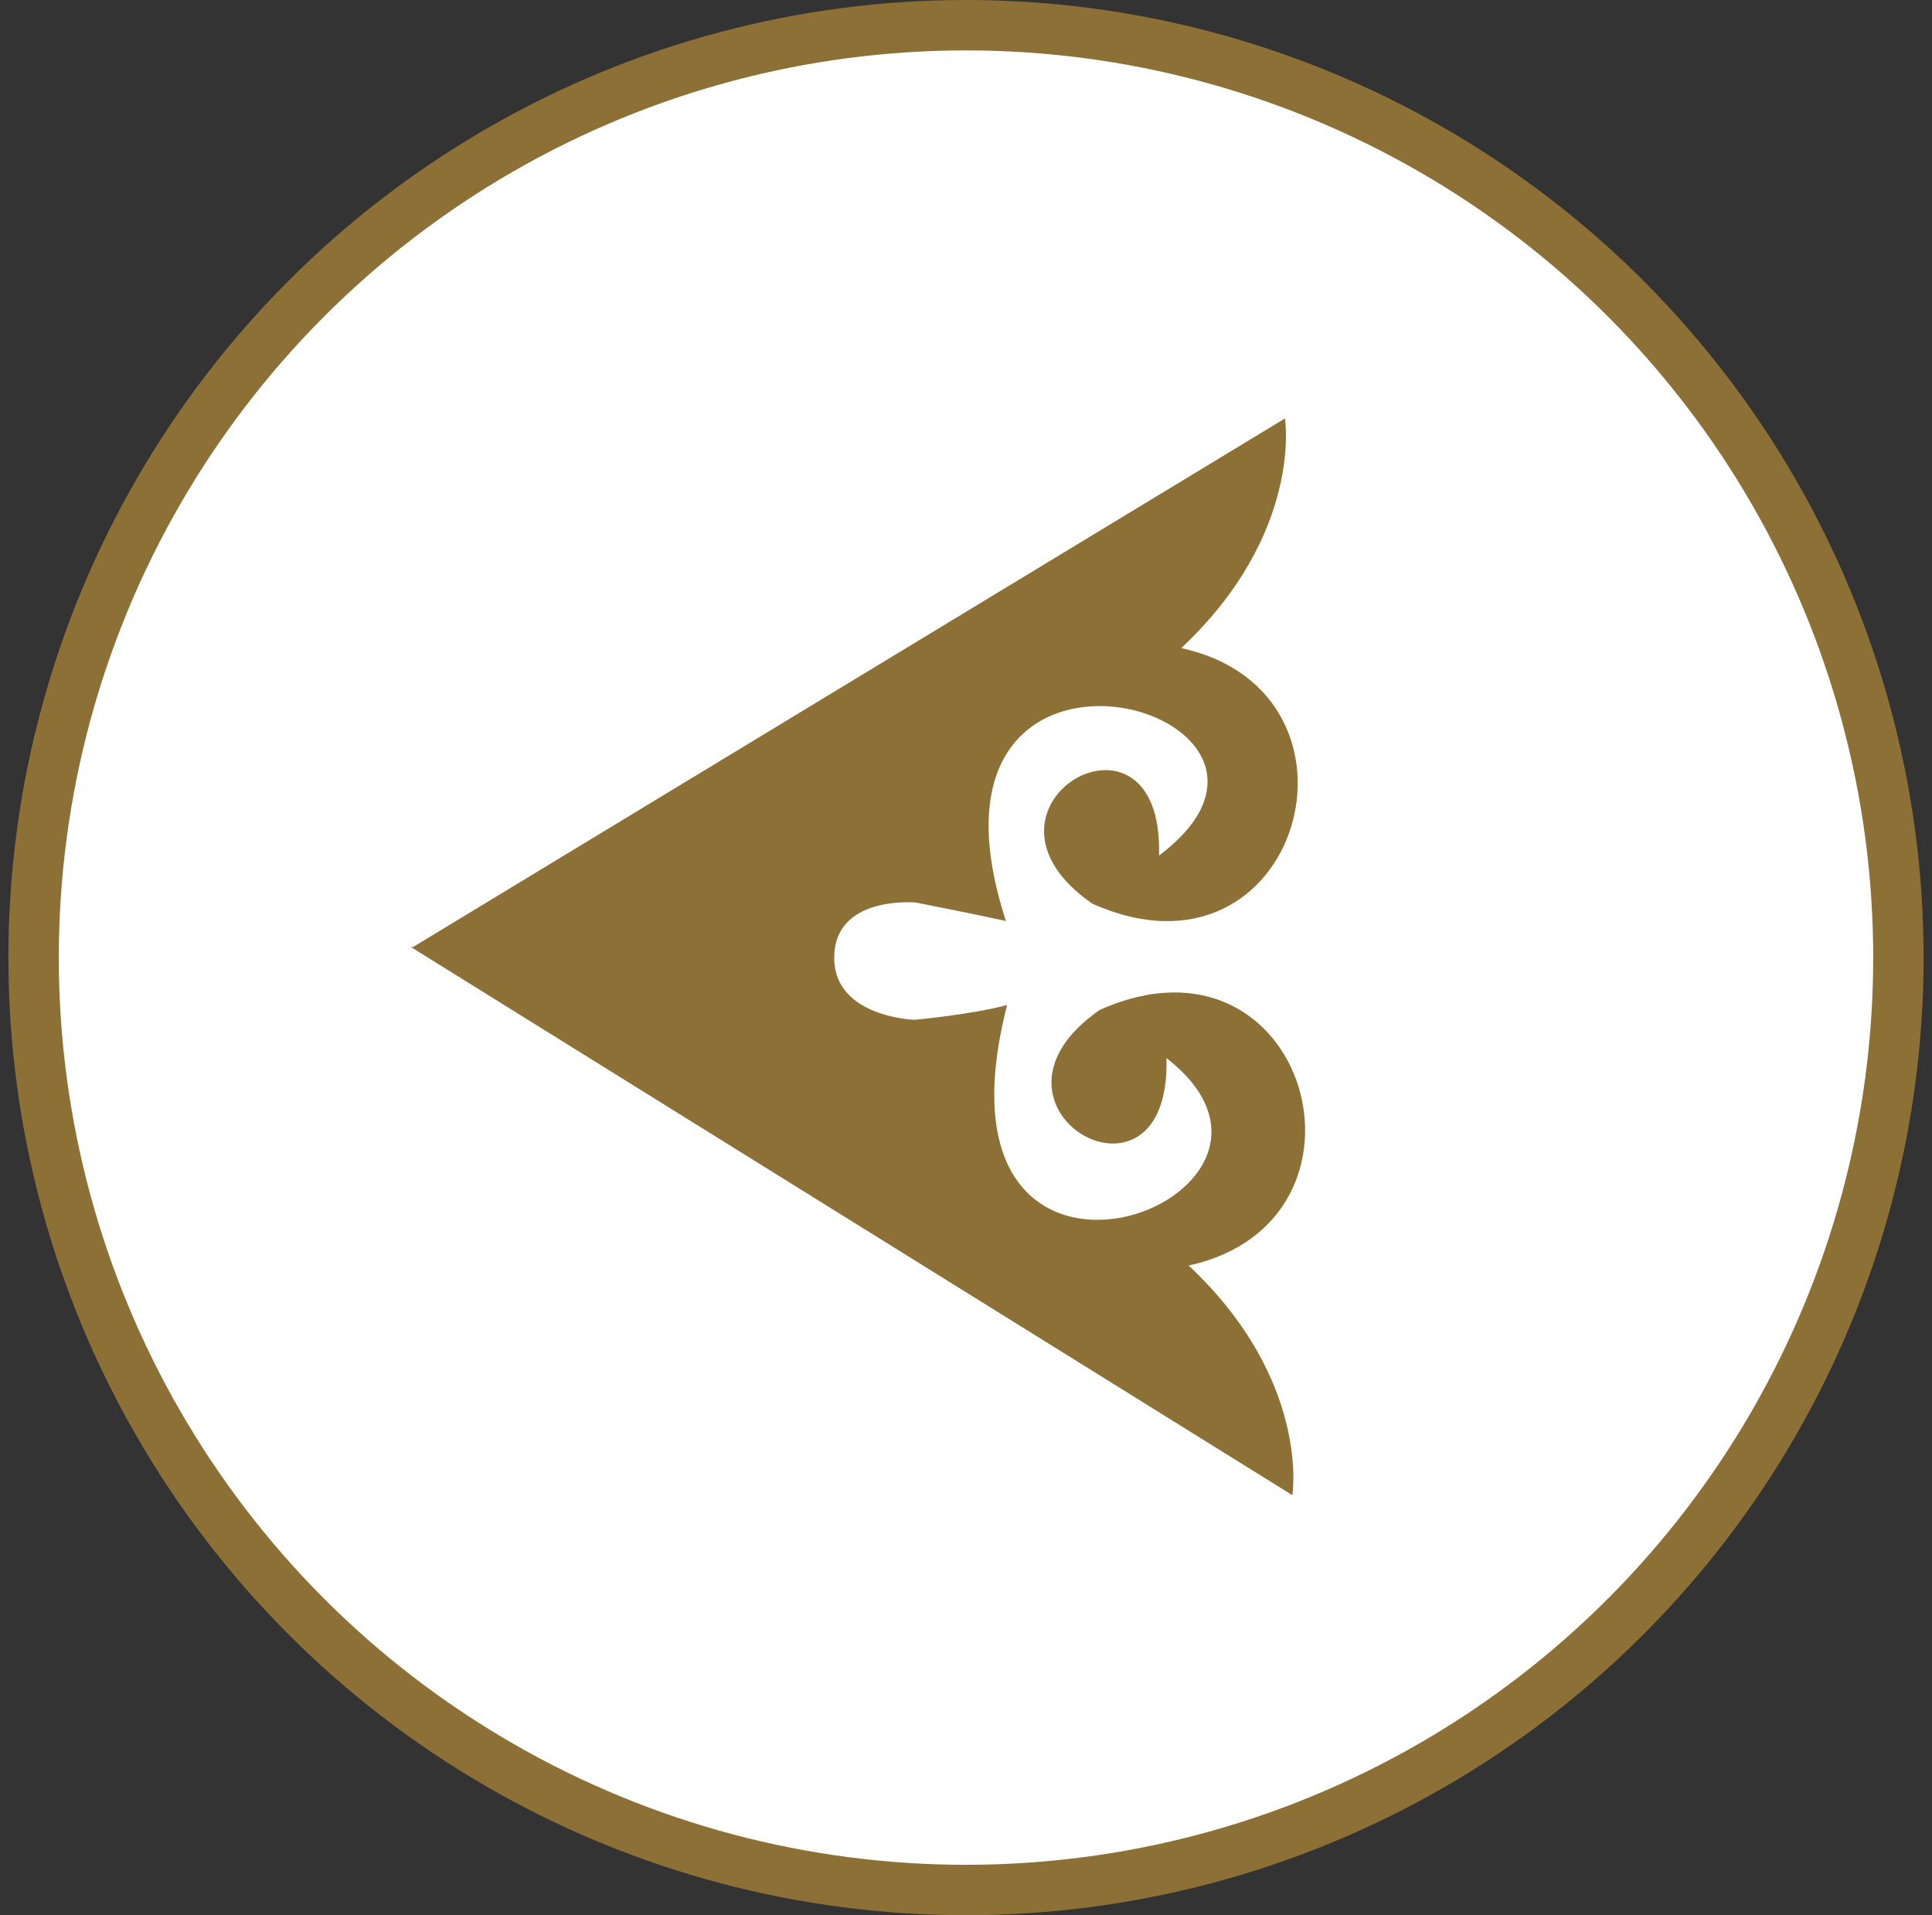 <svg width="115" height="114" viewBox="0 0 115 114" fill="none" xmlns="http://www.w3.org/2000/svg">
<rect x="0" y="0" width="115" height="114" fill="#333333" stroke="none"/>
<circle cx="57.5" cy="57" r="55.5" fill="white" stroke="#8D7036" stroke-width="3"/>
<path d="M49.658 57.1C49.576 53.262 54.509 53.721 54.509 53.721C54.509 53.721 57.891 54.383 59.876 54.821C53.335 34.684 80.528 42.255 68.989 50.926C69.284 40.782 56.642 47.986 65.02 53.79C77.369 59.304 82.439 41.222 70.312 38.578C77.588 31.743 76.487 24.907 76.487 24.907L24.596 56.365H24.449L76.927 88.999C76.927 88.999 78.029 82.164 70.753 75.328C82.88 72.683 77.808 54.602 65.461 60.114C57.081 65.923 69.724 73.125 69.43 62.981C80.233 71.362 54.508 80.987 59.947 59.823C57.744 60.408 54.436 60.703 54.436 60.703C54.436 60.703 49.731 60.558 49.657 57.101L49.658 57.1Z" fill="#8D7036"/>
</svg>
